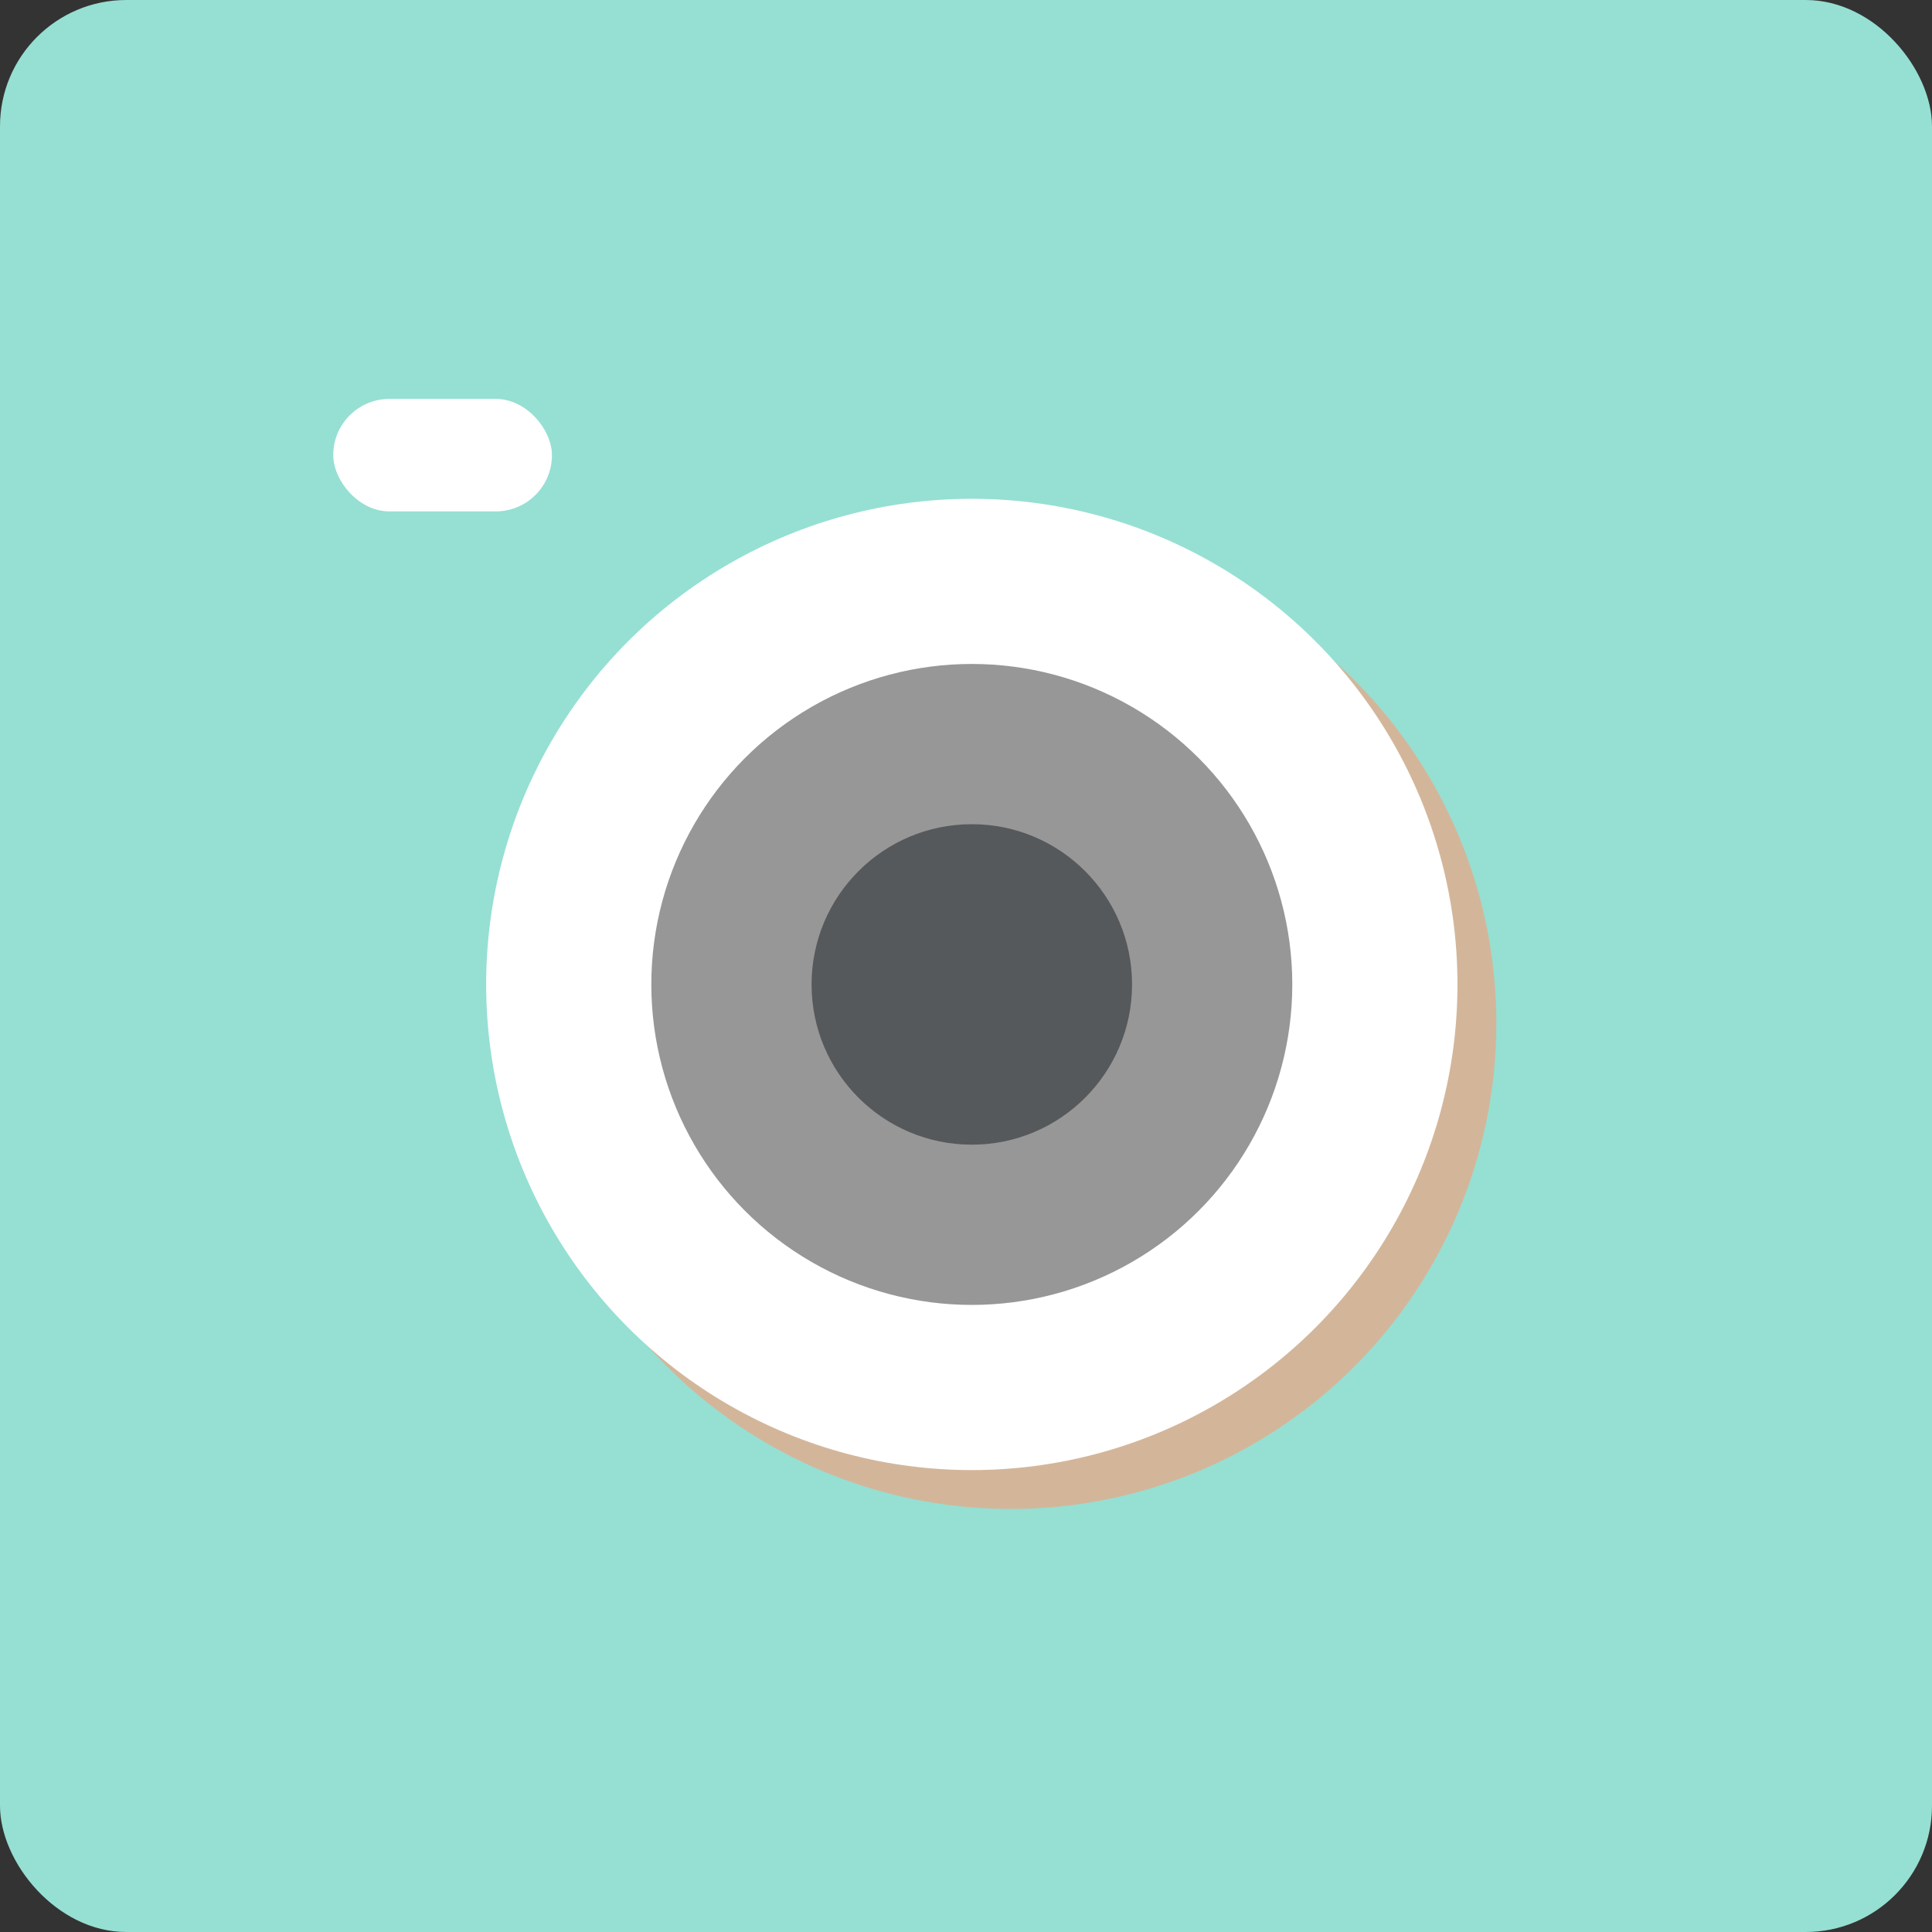<svg xmlns="http://www.w3.org/2000/svg" viewBox="0 0 153 153"><rect x="0" y="0" width="153" height="153" fill="#333333" stroke="none"/><rect width="153" height="153" fill="#96dfd3" rx="10"/><circle cx="80.04" cy="81.04" r="38.46" fill="#d3b69a"/><circle cx="76.96" cy="77.96" r="38.46" fill="#fff"/><circle cx="76.96" cy="77.96" r="25.38" fill="#979797"/><circle cx="76.96" cy="77.96" r="12.69" fill="#56595b"/><rect width="17.32" height="8.91" x="26.39" y="31.59" fill="#fff" rx="4.45"/></svg>